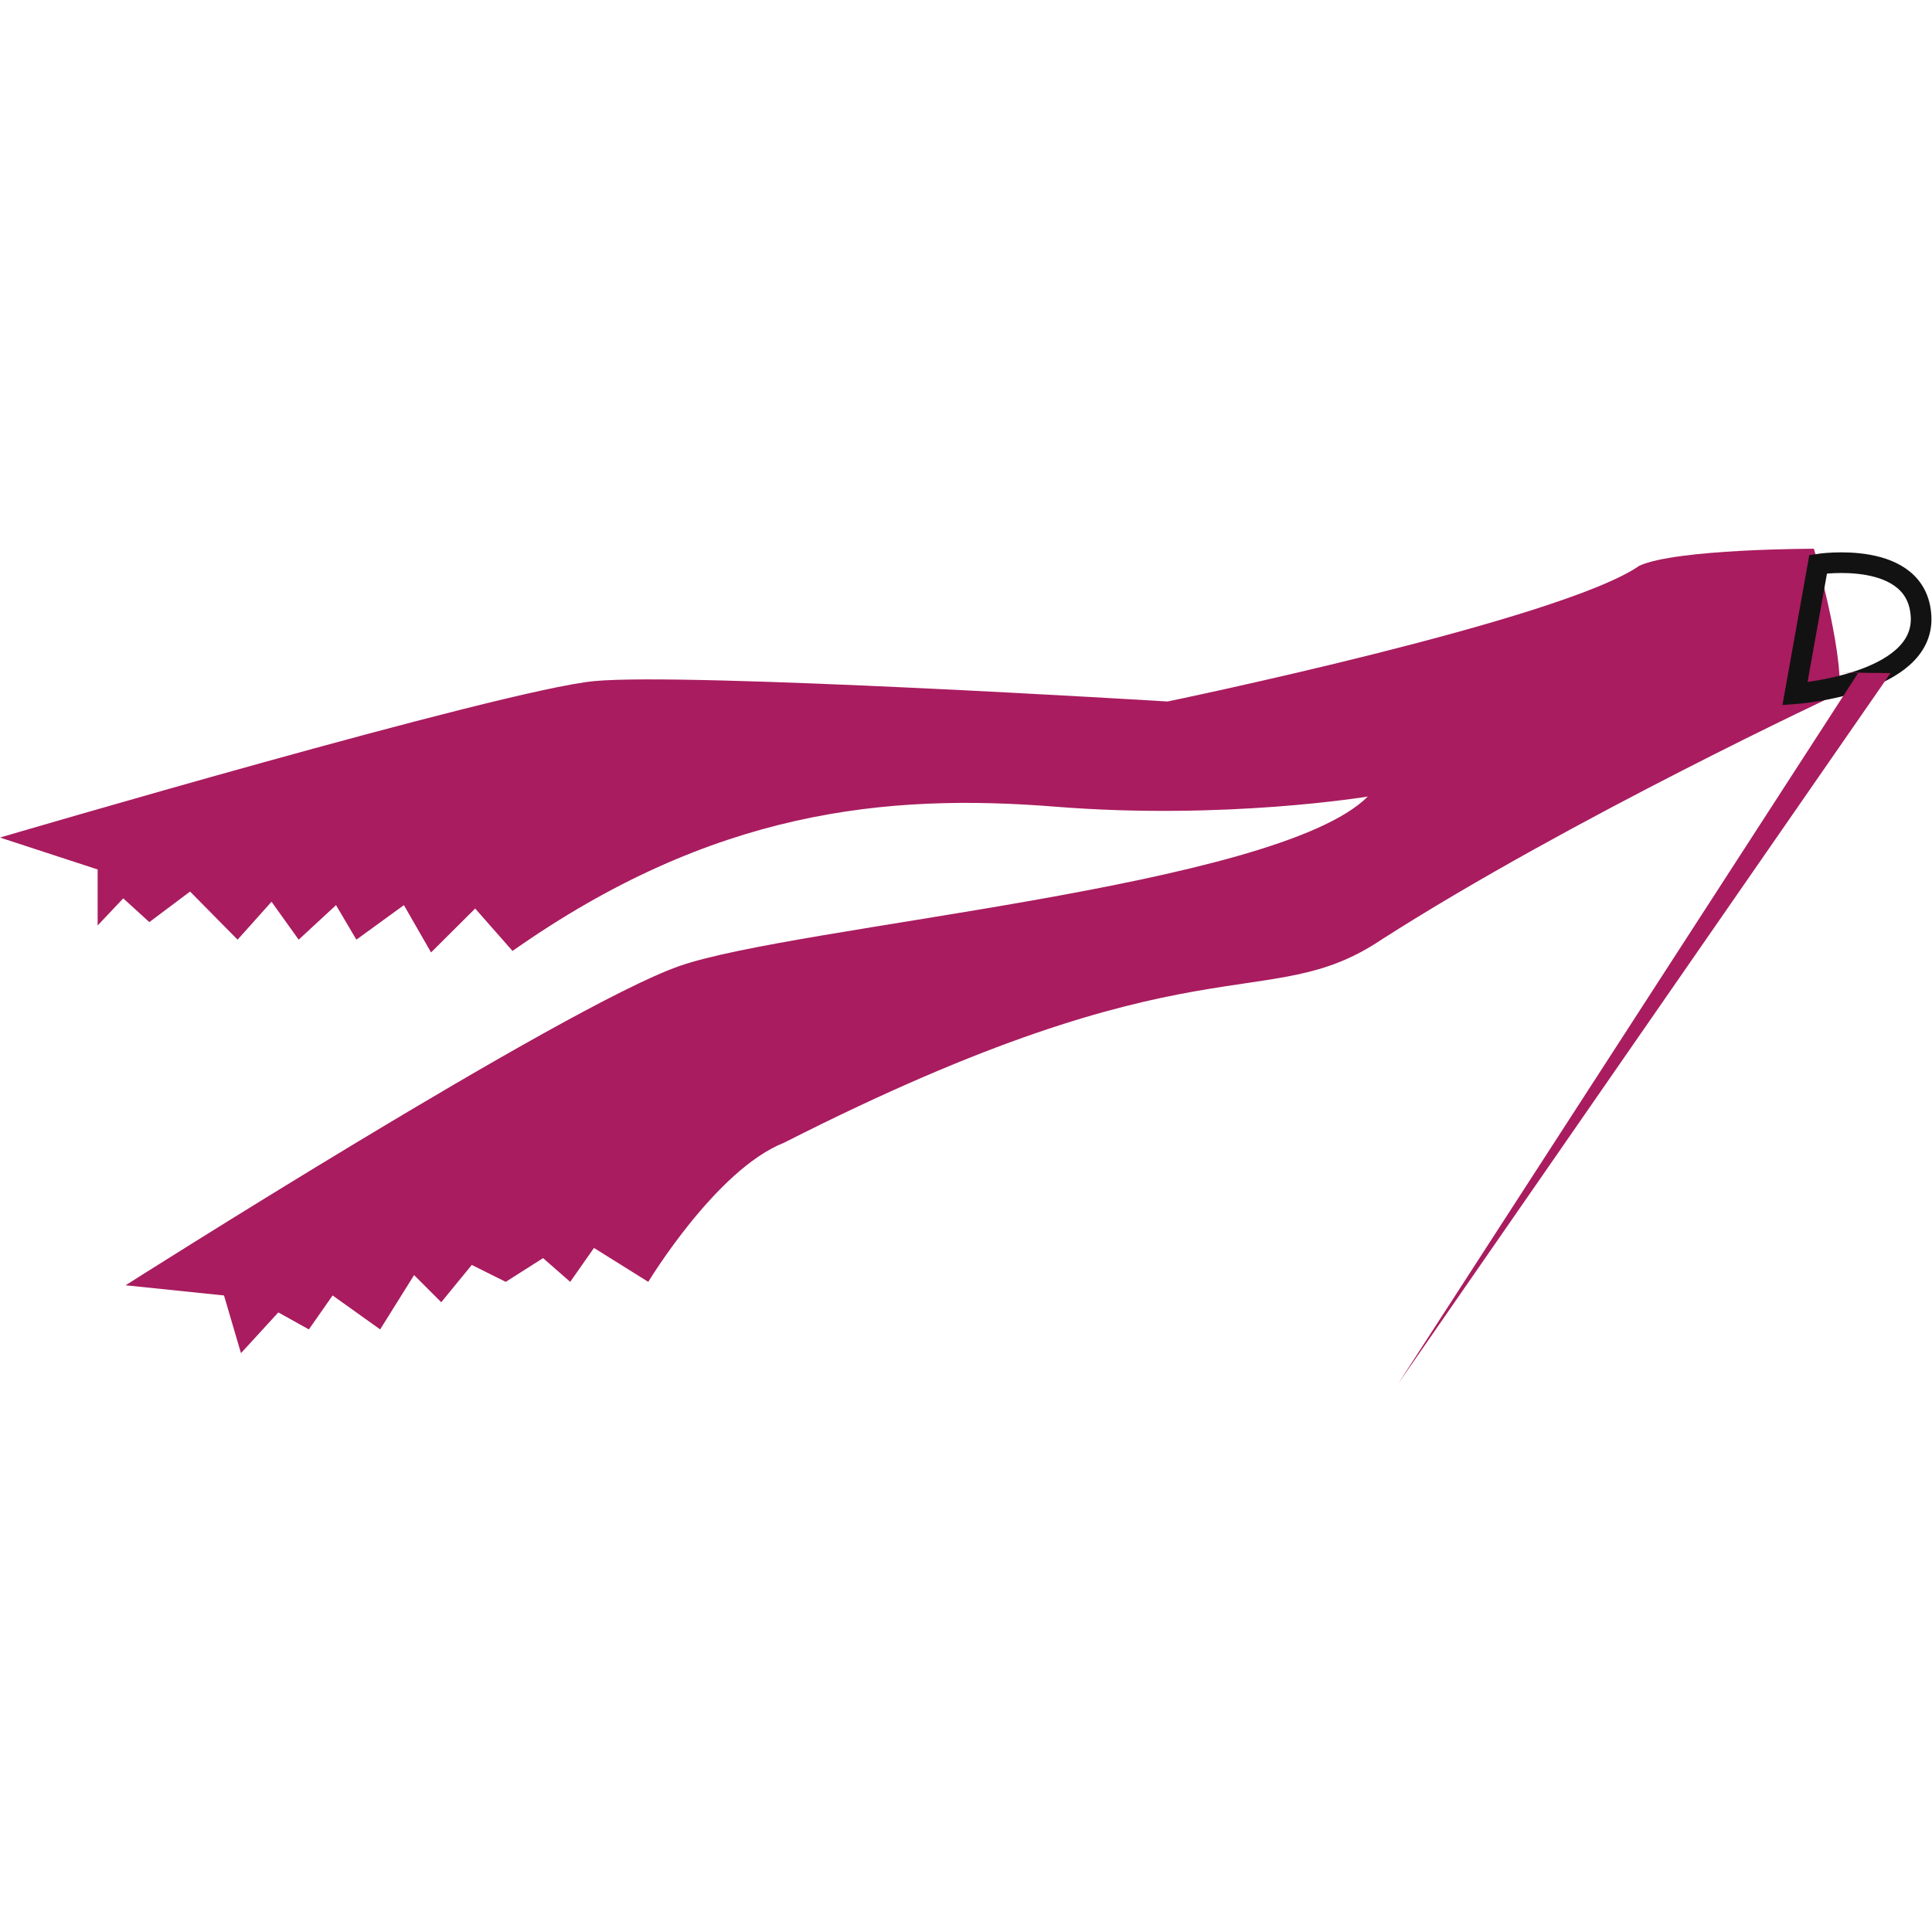<?xml version="1.0" encoding="UTF-8" standalone="no"?>
<svg
   xmlns:dc="http://purl.org/dc/elements/1.1/"
   xmlns:cc="http://creativecommons.org/ns#"
   xmlns:rdf="http://www.w3.org/1999/02/22-rdf-syntax-ns#"
   xmlns:svg="http://www.w3.org/2000/svg"
   xmlns="http://www.w3.org/2000/svg"
   viewBox="0 0 124.72 53.893"
   height="21"
   width="21"
   xml:space="preserve"
   id="svg2"
   version="1.1"><defs
     id="defs6" /><g
     transform="matrix(1.333,0,0,-1.333,0,53.893)"
     id="g10"><g
       transform="scale(0.1)"
       id="g12"><path
         id="path14"
         style="fill:#a91c5f;fill-opacity:1;fill-rule:nonzero;stroke:none"
         d="m 0.004,264.355 c 0,0 242.687,71.387 287.644,75.754 44.957,4.371 277.79,-9.863 277.79,-9.863 0,0 190.671,39.449 228.476,65.75 18.074,8.223 84.52,8.223 84.52,8.223 0,0 14.004,-47.821 12.402,-69.934 0,0 -129.793,-60.504 -221.844,-119.383 -55.89,-37.519 -88.762,3.575 -289.297,-98.339 C 346.824,103.621 313.949,49.18 313.949,49.18 L 287.648,65.613 276.145,49.18 262.996,60.684 244.914,49.18 228.473,57.391 213.684,39.316 200.535,52.461 184.094,26.16 161.082,42.598 149.578,26.16 134.781,34.383 116.699,14.656 108.484,42.598 60.816,47.527 c 0,0 212.039,134.786 267.926,154.512 55.883,19.723 289.293,37.805 333.676,82.184 0,0 -69.043,-11.504 -151.219,-4.926 -82.191,6.57 -166.019,-1.649 -263,-69.863 l -18.082,20.55 -21.363,-21.265 -13.152,22.906 -23.012,-16.723 -9.863,16.723 L 144.645,214.902 131.496,233.27 115.063,214.902 92.047,238.203 72.32,223.406 59.684,234.91 47.281,221.762 v 27.136 L 0.004,264.355" /><path
         id="path16"
         style="fill:none;stroke:#131212;stroke-width:10;stroke-linecap:butt;stroke-linejoin:miter;stroke-miterlimit:10;stroke-dasharray:none;stroke-opacity:1"
         d="m 880.504,396.742 c 0,0 48.195,7.477 49.836,-25.402 1.64,-32.875 -61.074,-37.356 -61.074,-37.356 z" /><path
         id="path18"
         style="fill:#a91c5f;fill-opacity:1;fill-rule:nonzero;stroke:none"
         d="M 899.82,343.984 677.203,0 l 238.34,343.984 -24.707,0.301 8.984,-0.301" /></g></g></svg>